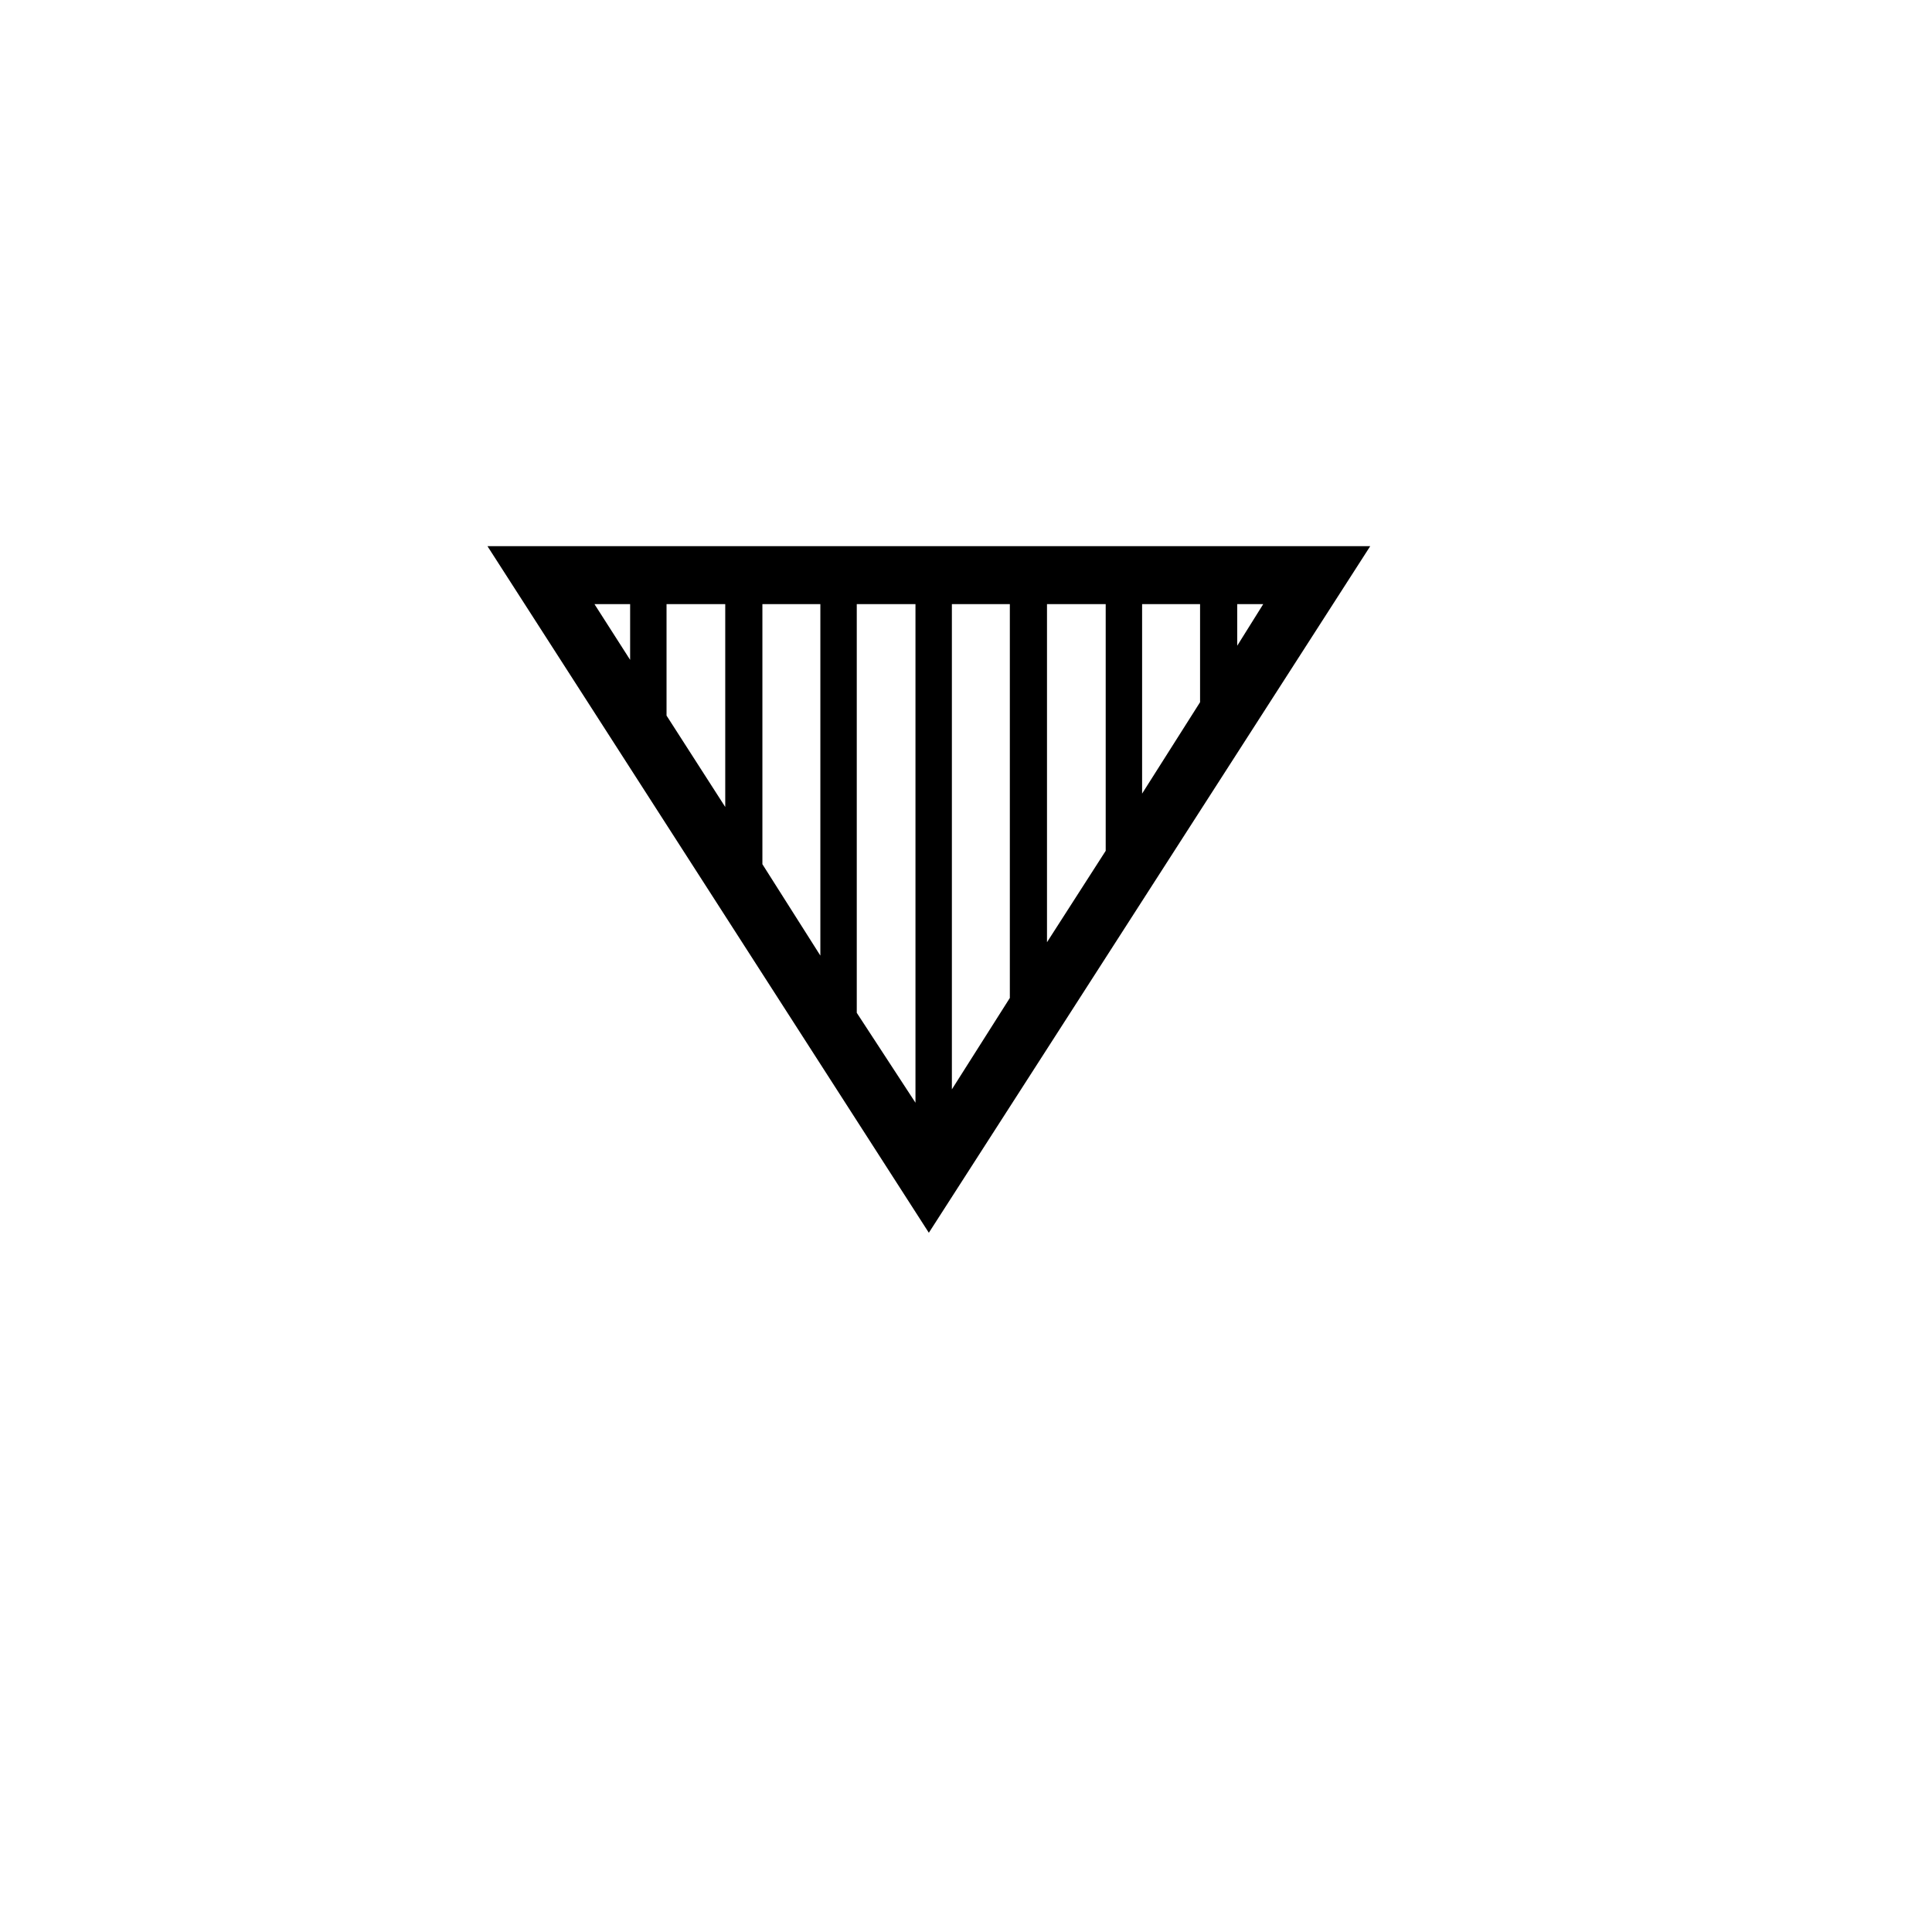 <svg xmlns="http://www.w3.org/2000/svg"
    viewBox="0 0 2600 2600">
  <!--
Digitized data copyright © 2011, Google Corporation.
Android is a trademark of Google and may be registered in certain jurisdictions.
Licensed under the Apache License, Version 2.0
http://www.apache.org/licenses/LICENSE-2.0
  -->
<path d="M1665 813L1665 869 1700 813 1665 813ZM848 888L848 813 800 813 848 888ZM1615 813L1537 813 1537 1068 1615 945 1615 813ZM1488 813L1409 813 1409 1268 1488 1145 1488 813ZM1359 813L1281 813 1281 1466 1359 1343 1359 813ZM1232 813L1153 813 1153 1363 1232 1484 1232 813ZM897 963L976 1086 976 813 897 813 897 963ZM1104 813L1026 813 1026 1163 1104 1286 1104 813ZM1250 1659L656 735 1844 735 1250 1659Z"/>
</svg>